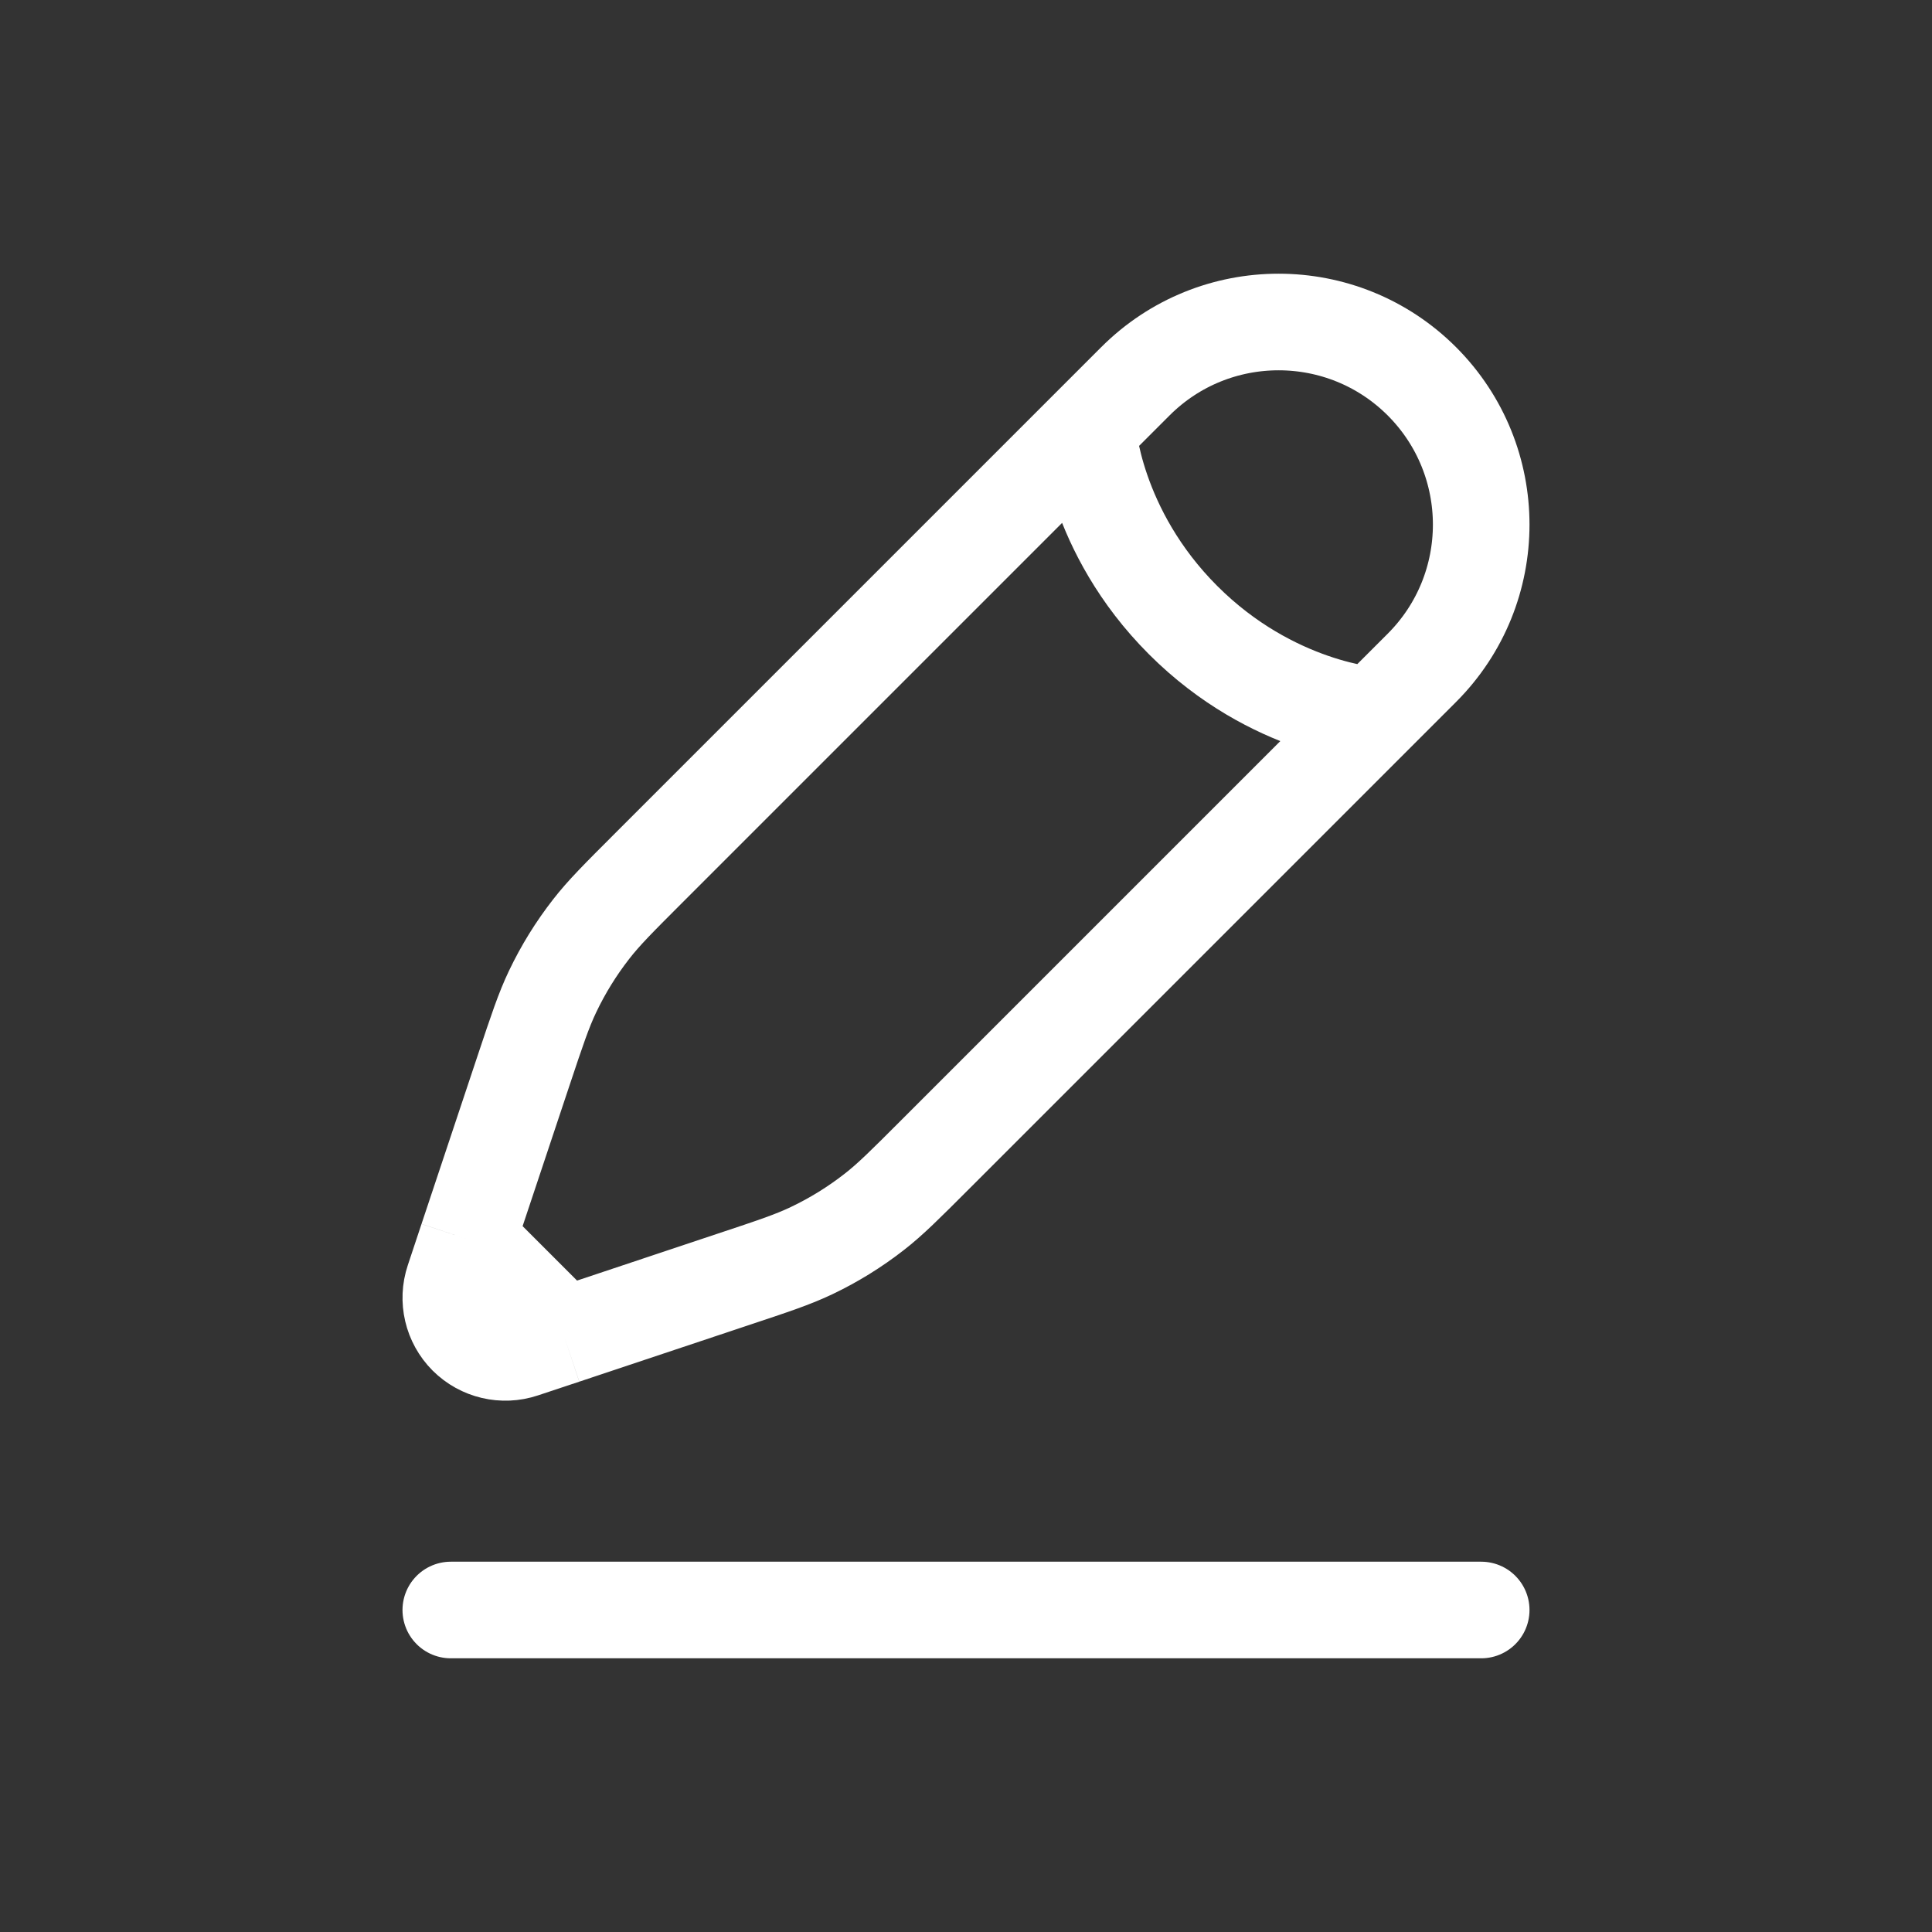 <svg width="30" height="30" viewBox="0 0 30 30" fill="none" xmlns="http://www.w3.org/2000/svg">
    <rect x="0" y="0" width="30" height="30" fill="#333333" stroke="none"/>
    <path d="M7 25H23" stroke="#FFFFFF" stroke-width="1.5" stroke-linecap="round"/>
    <path d="M16.888 6.663L17.63 5.921C18.858 4.693 20.85 4.693 22.079 5.921C23.307 7.15 23.307 9.142 22.079 10.37L21.337 11.112M16.888 6.663C16.888 6.663 16.981 8.239 18.371 9.629C19.761 11.019 21.337 11.112 21.337 11.112M16.888 6.663L10.071 13.48C9.609 13.942 9.378 14.172 9.18 14.427C8.946 14.727 8.745 15.052 8.581 15.396C8.442 15.687 8.339 15.997 8.132 16.617L7.257 19.242M21.337 11.112L14.52 17.929C14.058 18.391 13.828 18.622 13.573 18.82C13.273 19.054 12.948 19.255 12.604 19.419C12.313 19.558 12.003 19.661 11.383 19.867L8.758 20.743M8.758 20.743L8.117 20.956C7.812 21.058 7.476 20.979 7.248 20.752C7.021 20.524 6.942 20.188 7.044 19.883L7.257 19.242M8.758 20.743L7.257 19.242" stroke="#FFFFFF" stroke-width="1.5"/>
</svg>
